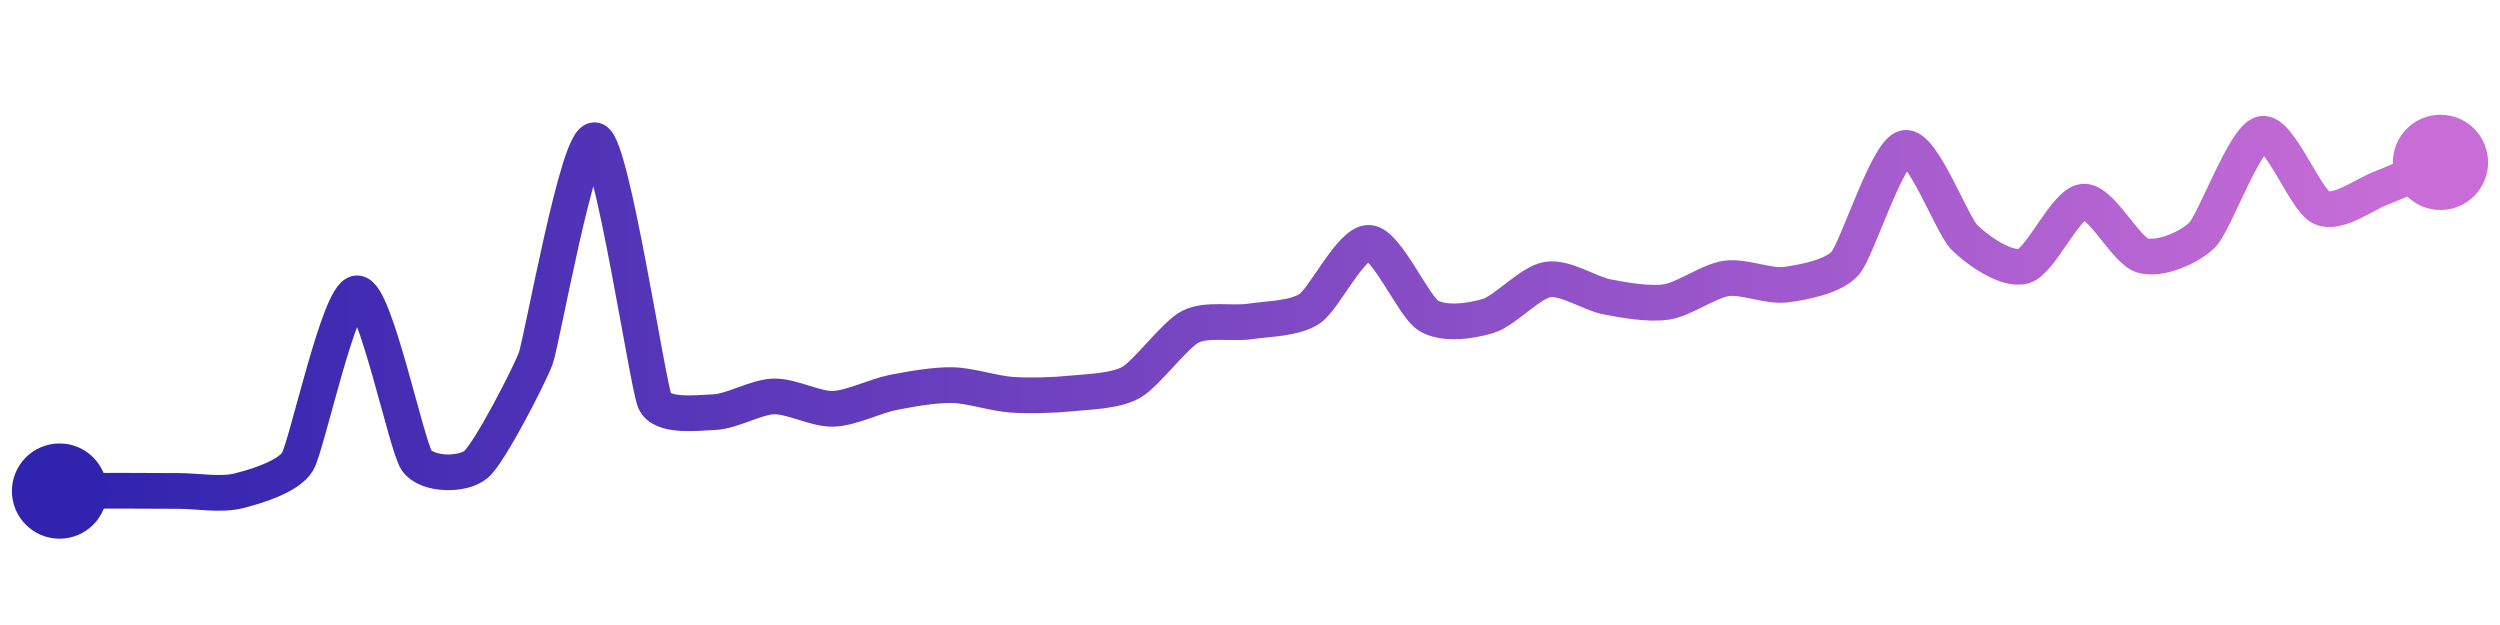 <svg width="200" height="50" viewBox="0 0 210 50" xmlns="http://www.w3.org/2000/svg">
    <defs>
        <linearGradient x1="0%" y1="0%" x2="100%" y2="0%" id="a">
            <stop stop-color="#3023AE" offset="0%"/>
            <stop stop-color="#C86DD7" offset="100%"/>
        </linearGradient>
    </defs>
    <path stroke="url(#a)"
          stroke-width="3"
          stroke-linejoin="round"
          stroke-linecap="round"
          d="M5 40 C 6.5 39.99, 8.5 39.97, 10 39.97 S 13.5 39.99, 15 39.99 S 18.54 40.35, 20 39.99 S 24.23 38.8, 25 37.52 S 28.5 23.4, 30 23.39 S 34.14 36.2, 35 37.43 S 38.86 38.73, 40 37.75 S 44.48 30.27, 45 28.86 S 48.59 10.03, 50 10.54 S 54.4 31.07, 55 32.44 S 58.5 33.43, 60 33.37 S 63.5 32.09, 65 32.05 S 68.5 33.14, 70 33.09 S 73.53 32.01, 75 31.72 S 78.5 31.07, 80 31.1 S 83.5 31.81, 85 31.91 S 88.51 31.95, 90 31.8 S 93.69 31.61, 95 30.88 S 98.67 26.87, 100 26.19 S 103.52 25.97, 105 25.75 S 108.75 25.52, 110 24.69 S 113.5 19.06, 115 19.15 S 118.72 24.49, 120 25.27 S 123.56 25.73, 125 25.29 S 128.52 22.47, 130 22.23 S 133.53 23.41, 135 23.69 S 138.52 24.34, 140 24.11 S 143.52 22.36, 145 22.14 S 148.51 22.85, 150 22.66 S 154.01 21.99, 155 20.86 S 158.53 11.5, 160 11.18 S 163.94 17.62, 165 18.68 S 168.56 21.53, 170 21.1 S 173.51 15.82, 175 15.69 S 178.55 19.82, 180 20.22 S 183.95 19.54, 185 18.47 S 188.54 10.33, 190 10 S 193.63 15.57, 195 16.19 S 198.6 15.08, 200 14.55 S 203.62 12.98, 205 12.39"
          fill="none"/>
    <circle r="4" cx="5" cy="40" fill="#3023AE"/>
    <circle r="4" cx="205" cy="12.39" fill="#C86DD7"/>      
</svg>